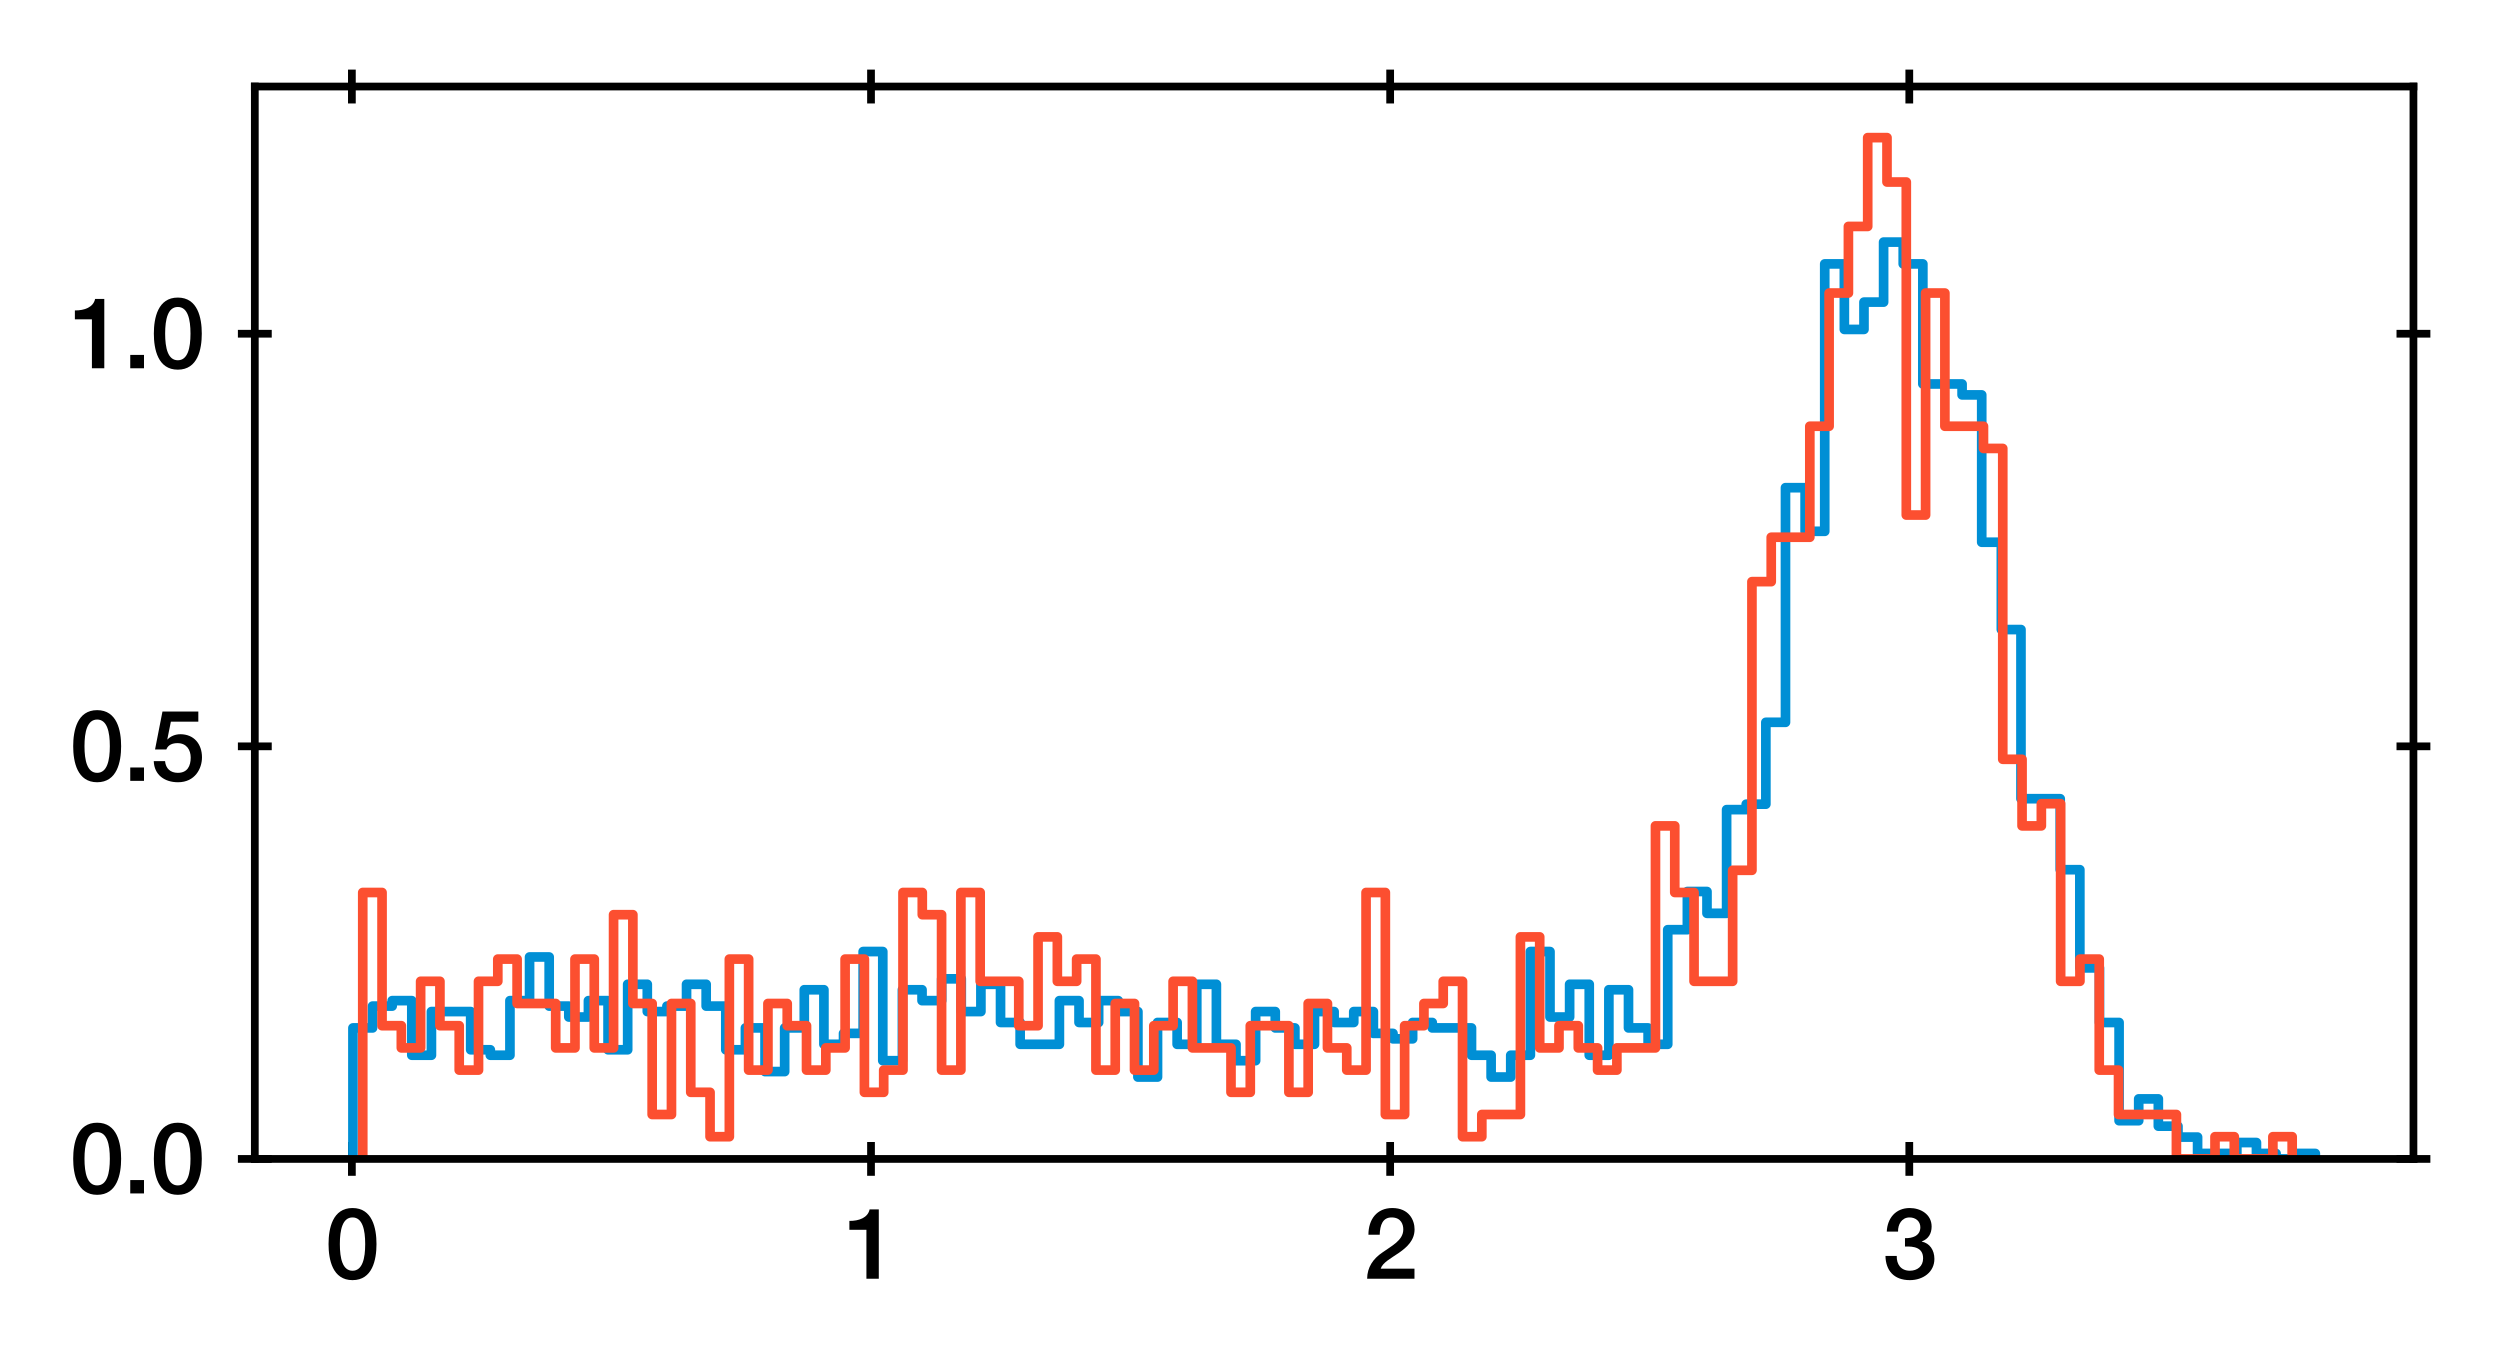<?xml version="1.0" encoding="utf-8" standalone="no"?>
<!DOCTYPE svg PUBLIC "-//W3C//DTD SVG 1.1//EN"
  "http://www.w3.org/Graphics/SVG/1.1/DTD/svg11.dtd">
<svg xmlns:xlink="http://www.w3.org/1999/xlink" width="258.498pt" height="141.33pt" viewBox="0 0 258.498 141.33" xmlns="http://www.w3.org/2000/svg" version="1.1">
 <defs>
  <style type="text/css">*{stroke-linejoin: round; stroke-linecap: butt}</style>
 </defs>
 <g id="figure_1">
  <g id="patch_1">
   <path d="M 0 141.33 
L 258.498 141.33 
L 258.498 0 
L 0 0 
z
" style="fill: #ffffff"/>
  </g>
  <g id="axes_1">
   <g id="patch_2">
    <path d="M 26.348 119.83 
L 249.548 119.83 
L 249.548 8.95 
L 26.348 8.95 
z
" style="fill: #ffffff"/>
   </g>
   <g id="matplotlib.axis_1">
    <g id="xtick_1">
     <g id="line2d_1">
      <defs>
       <path id="m88d2f6359d" d="M 0 1.75 
L 0 -1.75 
" style="stroke: #000000; stroke-width: 0.8"/>
      </defs>
      <g>
       <use xlink:href="#m88d2f6359d" x="36.384" y="119.83" style="stroke: #000000; stroke-width: 0.8"/>
      </g>
     </g>
     <g id="line2d_2">
      <g>
       <use xlink:href="#m88d2f6359d" x="36.384" y="8.95" style="stroke: #000000; stroke-width: 0.8"/>
      </g>
     </g>
     <g id="text_1">
      <!-- 0 -->
      <g transform="translate(33.604 132.221)scale(0.1 -0.1)">
       <defs>
        <path id="HelveticaNeue-Medium-30" d="M 1779 518 
C 1139 518 960 1306 960 2240 
C 960 3174 1139 3962 1779 3962 
C 2419 3962 2598 3174 2598 2240 
C 2598 1306 2419 518 1779 518 
z
M 1779 4570 
C 493 4570 230 3258 230 2240 
C 230 1222 493 -90 1779 -90 
C 3066 -90 3328 1222 3328 2240 
C 3328 3258 3066 4570 1779 4570 
z
" transform="scale(0.016)"/>
       </defs>
       <use xlink:href="#HelveticaNeue-Medium-30"/>
      </g>
     </g>
    </g>
    <g id="xtick_2">
     <g id="line2d_3">
      <g>
       <use xlink:href="#m88d2f6359d" x="90.062" y="119.83" style="stroke: #000000; stroke-width: 0.8"/>
      </g>
     </g>
     <g id="line2d_4">
      <g>
       <use xlink:href="#m88d2f6359d" x="90.062" y="8.95" style="stroke: #000000; stroke-width: 0.8"/>
      </g>
     </g>
     <g id="text_2">
      <!-- 1 -->
      <g transform="translate(87.283 132.221)scale(0.1 -0.1)">
       <defs>
        <path id="HelveticaNeue-Medium-31" d="M 339 3162 
L 1440 3162 
L 1440 0 
L 2240 0 
L 2240 4480 
L 1645 4480 
C 1536 3942 954 3731 339 3738 
L 339 3162 
z
" transform="scale(0.016)"/>
       </defs>
       <use xlink:href="#HelveticaNeue-Medium-31"/>
      </g>
     </g>
    </g>
    <g id="xtick_3">
     <g id="line2d_5">
      <g>
       <use xlink:href="#m88d2f6359d" x="143.741" y="119.83" style="stroke: #000000; stroke-width: 0.8"/>
      </g>
     </g>
     <g id="line2d_6">
      <g>
       <use xlink:href="#m88d2f6359d" x="143.741" y="8.95" style="stroke: #000000; stroke-width: 0.8"/>
      </g>
     </g>
     <g id="text_3">
      <!-- 2 -->
      <g transform="translate(140.961 132.221)scale(0.1 -0.1)">
       <defs>
        <path id="HelveticaNeue-Medium-32" d="M 3309 653 
L 1126 653 
C 1254 1050 1798 1325 2317 1683 
C 2829 2042 3315 2483 3315 3194 
C 3315 3770 2970 4570 1875 4570 
C 877 4570 333 3834 333 2842 
L 1062 2842 
C 1082 3469 1254 3962 1830 3962 
C 2458 3962 2592 3488 2586 3168 
C 2573 2470 1818 2118 1235 1696 
C 634 1293 256 736 250 0 
L 3309 0 
L 3309 653 
z
" transform="scale(0.016)"/>
       </defs>
       <use xlink:href="#HelveticaNeue-Medium-32"/>
      </g>
     </g>
    </g>
    <g id="xtick_4">
     <g id="line2d_7">
      <g>
       <use xlink:href="#m88d2f6359d" x="197.419" y="119.83" style="stroke: #000000; stroke-width: 0.8"/>
      </g>
     </g>
     <g id="line2d_8">
      <g>
       <use xlink:href="#m88d2f6359d" x="197.419" y="8.95" style="stroke: #000000; stroke-width: 0.8"/>
      </g>
     </g>
     <g id="text_4">
      <!-- 3 -->
      <g transform="translate(194.639 132.221)scale(0.1 -0.1)">
       <defs>
        <path id="HelveticaNeue-Medium-33" d="M 1459 2080 
C 2035 2106 2630 2016 2630 1318 
C 2630 806 2259 518 1773 518 
C 1203 518 909 928 928 1472 
L 198 1472 
C 218 538 736 -90 1773 -90 
C 2630 -90 3360 435 3360 1280 
C 3360 1856 3053 2298 2547 2400 
L 2547 2413 
C 2976 2566 3181 2925 3181 3373 
C 3181 4166 2464 4570 1766 4570 
C 864 4570 320 3917 282 3046 
L 1011 3046 
C 998 3507 1248 3962 1754 3962 
C 2157 3962 2451 3706 2451 3328 
C 2451 2778 1946 2605 1459 2624 
L 1459 2080 
z
" transform="scale(0.016)"/>
       </defs>
       <use xlink:href="#HelveticaNeue-Medium-33"/>
      </g>
     </g>
    </g>
   </g>
   <g id="matplotlib.axis_2">
    <g id="ytick_1">
     <g id="line2d_9">
      <defs>
       <path id="mb582b597e9" d="M 1.75 0 
L -1.75 -0 
" style="stroke: #000000; stroke-width: 0.8"/>
      </defs>
      <g>
       <use xlink:href="#mb582b597e9" x="26.348" y="119.83" style="stroke: #000000; stroke-width: 0.8"/>
      </g>
     </g>
     <g id="line2d_10">
      <g>
       <use xlink:href="#mb582b597e9" x="249.548" y="119.83" style="stroke: #000000; stroke-width: 0.8"/>
      </g>
     </g>
     <g id="text_5">
      <!-- 0.0 -->
      <g transform="translate(7.2 123.4)scale(0.1 -0.1)">
       <defs>
        <path id="HelveticaNeue-Medium-2e" d="M 442 0 
L 1331 0 
L 1331 864 
L 442 864 
L 442 0 
z
" transform="scale(0.016)"/>
       </defs>
       <use xlink:href="#HelveticaNeue-Medium-30"/>
       <use xlink:href="#HelveticaNeue-Medium-2e" x="55.6"/>
       <use xlink:href="#HelveticaNeue-Medium-30" x="83.4"/>
      </g>
     </g>
    </g>
    <g id="ytick_2">
     <g id="line2d_11">
      <g>
       <use xlink:href="#mb582b597e9" x="26.348" y="77.17" style="stroke: #000000; stroke-width: 0.8"/>
      </g>
     </g>
     <g id="line2d_12">
      <g>
       <use xlink:href="#mb582b597e9" x="249.548" y="77.17" style="stroke: #000000; stroke-width: 0.8"/>
      </g>
     </g>
     <g id="text_6">
      <!-- 0.5 -->
      <g transform="translate(7.2 80.74)scale(0.1 -0.1)">
       <defs>
        <path id="HelveticaNeue-Medium-35" d="M 307 2029 
L 1037 2029 
C 1152 2342 1453 2438 1760 2438 
C 2349 2438 2611 1997 2611 1504 
C 2611 960 2400 518 1779 518 
C 1306 518 998 794 954 1274 
L 224 1274 
C 256 378 928 -90 1792 -90 
C 2893 -90 3341 800 3341 1517 
C 3341 2374 2829 3014 1939 3014 
C 1638 3014 1312 2893 1114 2675 
L 1101 2688 
L 1331 3827 
L 3104 3827 
L 3104 4480 
L 787 4480 
L 307 2029 
z
" transform="scale(0.016)"/>
       </defs>
       <use xlink:href="#HelveticaNeue-Medium-30"/>
       <use xlink:href="#HelveticaNeue-Medium-2e" x="55.6"/>
       <use xlink:href="#HelveticaNeue-Medium-35" x="83.4"/>
      </g>
     </g>
    </g>
    <g id="ytick_3">
     <g id="line2d_13">
      <g>
       <use xlink:href="#mb582b597e9" x="26.348" y="34.51" style="stroke: #000000; stroke-width: 0.8"/>
      </g>
     </g>
     <g id="line2d_14">
      <g>
       <use xlink:href="#mb582b597e9" x="249.548" y="34.51" style="stroke: #000000; stroke-width: 0.8"/>
      </g>
     </g>
     <g id="text_7">
      <!-- 1.0 -->
      <g transform="translate(7.2 38.08)scale(0.1 -0.1)">
       <use xlink:href="#HelveticaNeue-Medium-31"/>
       <use xlink:href="#HelveticaNeue-Medium-2e" x="55.6"/>
       <use xlink:href="#HelveticaNeue-Medium-30" x="83.4"/>
      </g>
     </g>
    </g>
   </g>
   <g id="patch_3">
    <path d="M 36.494 119.83 
L 36.494 106.287 
L 38.523 106.287 
L 38.523 104.03 
L 40.552 104.03 
L 40.552 103.466 
L 42.581 103.466 
L 42.581 109.109 
L 44.61 109.109 
L 44.61 104.595 
L 48.668 104.595 
L 48.668 108.545 
L 50.698 108.545 
L 50.698 109.109 
L 52.727 109.109 
L 52.727 103.466 
L 54.756 103.466 
L 54.756 98.952 
L 56.785 98.952 
L 56.785 104.03 
L 58.814 104.03 
L 58.814 105.159 
L 60.843 105.159 
L 60.843 103.466 
L 62.872 103.466 
L 62.872 108.545 
L 64.901 108.545 
L 64.901 101.773 
L 66.93 101.773 
L 66.93 104.595 
L 68.959 104.595 
L 68.959 104.03 
L 70.988 104.03 
L 70.988 101.773 
L 73.018 101.773 
L 73.018 104.03 
L 75.047 104.03 
L 75.047 108.545 
L 77.076 108.545 
L 77.076 106.287 
L 79.105 106.287 
L 79.105 110.802 
L 81.134 110.802 
L 81.134 106.287 
L 83.163 106.287 
L 83.163 102.338 
L 85.192 102.338 
L 85.192 107.98 
L 87.221 107.98 
L 87.221 106.852 
L 89.25 106.852 
L 89.25 98.388 
L 91.279 98.388 
L 91.279 109.673 
L 93.308 109.673 
L 93.308 102.338 
L 95.338 102.338 
L 95.338 103.466 
L 97.367 103.466 
L 97.367 101.209 
L 99.396 101.209 
L 99.396 104.595 
L 101.425 104.595 
L 101.425 101.773 
L 103.454 101.773 
L 103.454 105.723 
L 105.483 105.723 
L 105.483 107.98 
L 109.541 107.98 
L 109.541 103.466 
L 111.57 103.466 
L 111.57 105.723 
L 113.599 105.723 
L 113.599 103.466 
L 115.628 103.466 
L 115.628 104.595 
L 117.658 104.595 
L 117.658 111.366 
L 119.687 111.366 
L 119.687 105.723 
L 121.716 105.723 
L 121.716 107.98 
L 123.745 107.98 
L 123.745 101.773 
L 125.774 101.773 
L 125.774 107.98 
L 127.803 107.98 
L 127.803 109.673 
L 129.832 109.673 
L 129.832 104.595 
L 131.861 104.595 
L 131.861 106.287 
L 133.89 106.287 
L 133.89 107.98 
L 135.919 107.98 
L 135.919 104.595 
L 137.948 104.595 
L 137.948 105.723 
L 139.978 105.723 
L 139.978 104.595 
L 142.007 104.595 
L 142.007 106.852 
L 144.036 106.852 
L 144.036 107.416 
L 146.065 107.416 
L 146.065 105.723 
L 148.094 105.723 
L 148.094 106.287 
L 152.152 106.287 
L 152.152 109.109 
L 154.181 109.109 
L 154.181 111.366 
L 156.21 111.366 
L 156.21 109.109 
L 158.239 109.109 
L 158.239 98.388 
L 160.268 98.388 
L 160.268 105.159 
L 162.298 105.159 
L 162.298 101.773 
L 164.327 101.773 
L 164.327 109.109 
L 166.356 109.109 
L 166.356 102.338 
L 168.385 102.338 
L 168.385 106.287 
L 170.414 106.287 
L 170.414 107.98 
L 172.443 107.98 
L 172.443 96.131 
L 174.472 96.131 
L 174.472 92.181 
L 176.501 92.181 
L 176.501 94.438 
L 178.53 94.438 
L 178.53 83.717 
L 180.559 83.717 
L 180.559 83.152 
L 182.588 83.152 
L 182.588 74.688 
L 184.618 74.688 
L 184.618 50.425 
L 186.647 50.425 
L 186.647 54.939 
L 188.676 54.939 
L 188.676 27.289 
L 190.705 27.289 
L 190.705 34.061 
L 192.734 34.061 
L 192.734 31.239 
L 194.763 31.239 
L 194.763 25.032 
L 196.792 25.032 
L 196.792 27.289 
L 198.821 27.289 
L 198.821 39.703 
L 202.879 39.703 
L 202.879 40.832 
L 204.908 40.832 
L 204.908 56.067 
L 206.938 56.067 
L 206.938 65.096 
L 208.967 65.096 
L 208.967 82.588 
L 213.025 82.588 
L 213.025 89.924 
L 215.054 89.924 
L 215.054 100.08 
L 217.083 100.08 
L 217.083 105.723 
L 219.112 105.723 
L 219.112 115.88 
L 221.141 115.88 
L 221.141 113.623 
L 223.17 113.623 
L 223.17 116.444 
L 225.199 116.444 
L 225.199 117.573 
L 227.228 117.573 
L 227.228 119.266 
L 231.287 119.266 
L 231.287 118.137 
L 233.316 118.137 
L 233.316 119.266 
L 235.345 119.266 
L 235.345 119.83 
L 237.374 119.83 
L 237.374 119.266 
L 239.403 119.266 
L 239.403 119.83 
L 239.403 119.83 
" clip-path="url(#p263aee514f)" style="fill: none; stroke: #008fd5; stroke-linejoin: miter"/>
   </g>
   <g id="patch_4">
    <path d="M 37.508 119.83 
L 37.508 92.282 
L 39.503 92.282 
L 39.503 106.056 
L 41.498 106.056 
L 41.498 108.352 
L 43.493 108.352 
L 43.493 101.465 
L 45.488 101.465 
L 45.488 106.056 
L 47.483 106.056 
L 47.483 110.647 
L 49.478 110.647 
L 49.478 101.465 
L 51.473 101.465 
L 51.473 99.169 
L 53.468 99.169 
L 53.468 103.76 
L 57.458 103.76 
L 57.458 108.352 
L 59.453 108.352 
L 59.453 99.169 
L 61.448 99.169 
L 61.448 108.352 
L 63.443 108.352 
L 63.443 94.578 
L 65.438 94.578 
L 65.438 103.76 
L 67.433 103.76 
L 67.433 115.239 
L 69.429 115.239 
L 69.429 103.76 
L 71.424 103.76 
L 71.424 112.943 
L 73.419 112.943 
L 73.419 117.534 
L 75.414 117.534 
L 75.414 99.169 
L 77.409 99.169 
L 77.409 110.647 
L 79.404 110.647 
L 79.404 103.76 
L 81.399 103.76 
L 81.399 106.056 
L 83.394 106.056 
L 83.394 110.647 
L 85.389 110.647 
L 85.389 108.352 
L 87.384 108.352 
L 87.384 99.169 
L 89.379 99.169 
L 89.379 112.943 
L 91.374 112.943 
L 91.374 110.647 
L 93.369 110.647 
L 93.369 92.282 
L 95.364 92.282 
L 95.364 94.578 
L 97.359 94.578 
L 97.359 110.647 
L 99.354 110.647 
L 99.354 92.282 
L 101.349 92.282 
L 101.349 101.465 
L 105.339 101.465 
L 105.339 106.056 
L 107.334 106.056 
L 107.334 96.873 
L 109.329 96.873 
L 109.329 101.465 
L 111.324 101.465 
L 111.324 99.169 
L 113.319 99.169 
L 113.319 110.647 
L 115.314 110.647 
L 115.314 103.76 
L 117.309 103.76 
L 117.309 110.647 
L 119.304 110.647 
L 119.304 106.056 
L 121.299 106.056 
L 121.299 101.465 
L 123.294 101.465 
L 123.294 108.352 
L 127.284 108.352 
L 127.284 112.943 
L 129.279 112.943 
L 129.279 106.056 
L 133.269 106.056 
L 133.269 112.943 
L 135.264 112.943 
L 135.264 103.76 
L 137.259 103.76 
L 137.259 108.352 
L 139.254 108.352 
L 139.254 110.647 
L 141.249 110.647 
L 141.249 92.282 
L 143.244 92.282 
L 143.244 115.239 
L 145.239 115.239 
L 145.239 106.056 
L 147.234 106.056 
L 147.234 103.76 
L 149.229 103.76 
L 149.229 101.465 
L 151.224 101.465 
L 151.224 117.534 
L 153.219 117.534 
L 153.219 115.239 
L 157.209 115.239 
L 157.209 96.873 
L 159.204 96.873 
L 159.204 108.352 
L 161.199 108.352 
L 161.199 106.056 
L 163.194 106.056 
L 163.194 108.352 
L 165.189 108.352 
L 165.189 110.647 
L 167.184 110.647 
L 167.184 108.352 
L 171.174 108.352 
L 171.174 85.395 
L 173.169 85.395 
L 173.169 92.282 
L 175.164 92.282 
L 175.164 101.465 
L 179.154 101.465 
L 179.154 89.987 
L 181.149 89.987 
L 181.149 60.143 
L 183.144 60.143 
L 183.144 55.552 
L 187.134 55.552 
L 187.134 44.073 
L 189.129 44.073 
L 189.129 30.3 
L 191.124 30.3 
L 191.124 23.413 
L 193.119 23.413 
L 193.119 14.23 
L 195.114 14.23 
L 195.114 18.821 
L 197.109 18.821 
L 197.109 53.256 
L 199.104 53.256 
L 199.104 30.3 
L 201.099 30.3 
L 201.099 44.073 
L 205.089 44.073 
L 205.089 46.369 
L 207.084 46.369 
L 207.084 78.508 
L 209.079 78.508 
L 209.079 85.395 
L 211.074 85.395 
L 211.074 83.1 
L 213.069 83.1 
L 213.069 101.465 
L 215.064 101.465 
L 215.064 99.169 
L 217.059 99.169 
L 217.059 110.647 
L 219.054 110.647 
L 219.054 115.239 
L 225.039 115.239 
L 225.039 119.83 
L 229.029 119.83 
L 229.029 117.534 
L 231.024 117.534 
L 231.024 119.83 
L 235.014 119.83 
L 235.014 117.534 
L 237.009 117.534 
L 237.009 119.83 
L 237.009 119.83 
" clip-path="url(#p263aee514f)" style="fill: none; stroke: #fc4f30; stroke-linejoin: miter"/>
   </g>
   <g id="patch_5">
    <path d="M 26.348 119.83 
L 26.348 8.95 
" style="fill: none; stroke: #000000; stroke-width: 0.8; stroke-linejoin: miter; stroke-linecap: square"/>
   </g>
   <g id="patch_6">
    <path d="M 249.548 119.83 
L 249.548 8.95 
" style="fill: none; stroke: #000000; stroke-width: 0.8; stroke-linejoin: miter; stroke-linecap: square"/>
   </g>
   <g id="patch_7">
    <path d="M 26.348 119.83 
L 249.548 119.83 
" style="fill: none; stroke: #000000; stroke-width: 0.8; stroke-linejoin: miter; stroke-linecap: square"/>
   </g>
   <g id="patch_8">
    <path d="M 26.348 8.95 
L 249.548 8.95 
" style="fill: none; stroke: #000000; stroke-width: 0.8; stroke-linejoin: miter; stroke-linecap: square"/>
   </g>
  </g>
 </g>
 <defs>
  <clipPath id="p263aee514f">
   <rect x="26.348" y="8.95" width="223.2" height="110.88"/>
  </clipPath>
 </defs>
</svg>

